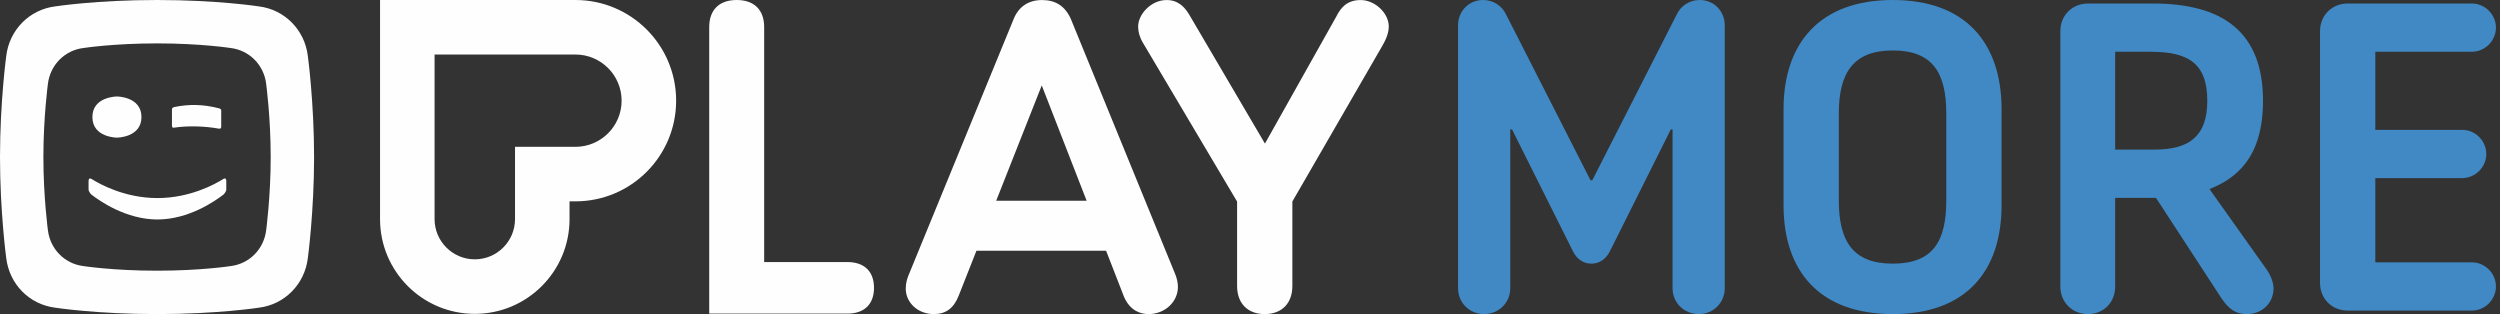 <svg width="788" height="99" viewBox="0 0 788 99" fill="none" xmlns="http://www.w3.org/2000/svg">
<rect x="0" y="0" width="788" height="99" fill="#333333" stroke="none"/>
<path fill-rule="evenodd" clip-rule="evenodd" d="M83.894 72.588C83.178 78.5 78.618 83.155 72.704 83.869C72.704 83.869 63.317 85.326 49.5 85.326C35.681 85.326 26.294 83.869 26.294 83.869C20.381 83.155 15.823 78.5 15.104 72.588C15.104 72.588 13.675 62.039 13.675 49.499C13.675 36.96 15.104 26.413 15.104 26.413C15.823 20.5 20.381 15.845 26.294 15.132C26.294 15.132 35.681 13.674 49.5 13.674C63.317 13.674 72.704 15.132 72.704 15.132C78.618 15.845 83.178 20.5 83.894 26.412C83.894 26.412 85.325 36.96 85.325 49.499C85.325 62.039 83.894 72.588 83.894 72.588ZM97.025 17.6C96.032 9.431 89.733 2.998 81.561 2.012C81.561 2.012 68.592 0 49.5 0C30.407 0 17.436 2.012 17.436 2.012C9.266 2.998 2.967 9.431 1.974 17.6C1.974 17.6 0 32.173 0 49.499C0 66.826 1.974 81.399 1.974 81.399C2.967 89.571 9.266 96.001 17.436 96.988C17.436 96.988 30.407 99 49.5 99C68.592 99 81.561 96.988 81.561 96.988C89.733 96.001 96.032 89.571 97.025 81.399C97.025 81.399 99 66.826 99 49.499C99 32.173 97.025 17.6 97.025 17.6Z" fill="#FEFEFE"/>
<path fill-rule="evenodd" clip-rule="evenodd" d="M69.727 39.928V34.786C69.727 34.314 69.126 34.165 69.126 34.165C66.624 33.509 64.142 33.143 61.688 33.09C59.378 33.05 57.073 33.279 54.773 33.779C54.773 33.779 54.201 33.956 54.201 34.461V39.548C54.201 40.493 54.865 40.235 54.865 40.235C57.028 39.927 59.146 39.794 61.669 39.839C64.116 39.893 66.694 40.127 68.979 40.548C68.979 40.548 69.727 40.727 69.727 39.928Z" fill="#FEFEFE"/>
<path fill-rule="evenodd" clip-rule="evenodd" d="M44.589 36.894C44.589 30.42 36.855 30.411 36.855 30.411C36.855 30.411 29.121 30.42 29.121 36.894C29.121 43.372 36.855 43.381 36.855 43.381C36.855 43.381 44.589 43.372 44.589 36.894Z" fill="#FEFEFE"/>
<path fill-rule="evenodd" clip-rule="evenodd" d="M49.622 69.18C39.751 69.175 31.449 63.387 28.8 61.321C28.8 61.321 27.916 60.486 27.916 59.694V57.059C27.916 55.738 28.92 56.45 28.92 56.45C31.605 58.135 39.449 62.428 49.622 62.428C59.794 62.428 67.637 58.135 70.323 56.45C70.323 56.45 71.326 55.738 71.326 57.059V59.694C71.326 60.486 70.443 61.321 70.443 61.321C67.787 63.387 59.492 69.175 49.622 69.18Z" fill="#FEFEFE"/>
<path fill-rule="evenodd" clip-rule="evenodd" d="M314.003 63.267L328.362 26.92L342.505 63.267H314.003ZM337.514 5.933C335.723 1.957 332.758 0.014 328.456 0.014C324.162 0.014 321.058 2.103 319.48 6.053L286.237 87.086C285.942 87.933 285.494 89.214 285.494 90.957C285.494 95.466 289.378 99 294.336 99C298.103 99 300.58 97.195 302.132 93.318L307.772 79.04H348.643L354.298 93.573C356.263 98.058 359.594 99 362.043 99C367.138 99 371.283 95.153 371.283 90.423C371.283 89.039 370.873 87.522 370.488 86.561L337.514 5.933ZM428.897 0.014C424.437 0.014 422.532 2.57 421.138 5.332L421.125 5.354L398.71 45.258L374.88 4.678C372.421 0.498 369.617 0.014 367.722 0.014C362.75 0.014 358.747 4.561 358.747 8.325C358.747 10.109 359.297 11.972 360.297 13.567L389.933 63.532V90.158C389.933 95.612 393.271 99 398.643 99C404.015 99 407.352 95.612 407.352 90.158V63.509L407.435 63.369L435.529 14.758C436.677 12.788 437.738 10.647 437.738 8.325C437.738 4.132 433.359 0.014 428.897 0.014ZM267.094 82.599H240.865V8.527C240.865 3.108 237.71 0.001 232.207 0.001C226.703 0.001 223.548 3.108 223.548 8.527V98.851H267.094C272.427 98.851 275.486 95.89 275.486 90.726C275.486 85.561 272.427 82.599 267.094 82.599ZM181.387 46.279H162.335V69.063C162.335 76.055 156.648 81.743 149.655 81.743C142.664 81.743 136.977 76.055 136.977 69.063V17.186H181.387C189.409 17.186 195.933 23.711 195.933 31.732C195.933 39.753 189.409 46.279 181.387 46.279ZM181.386 0.001H119.79V69.063C119.79 85.557 133.162 98.927 149.655 98.927C166.149 98.927 179.52 85.557 179.52 69.063V63.464H181.386C198.911 63.464 213.118 49.257 213.118 31.732C213.118 14.207 198.911 0.001 181.386 0.001Z" fill="#FEFEFE"/>
<path d="M459.578 8.02V90.842C459.578 95.404 463.173 98.999 467.736 98.999C472.436 98.999 476.032 95.404 476.032 90.842V40.789H476.585L495.804 79.227C497.048 81.716 499.122 83.099 501.611 83.099C504.1 83.099 506.173 81.716 507.418 79.227L526.637 40.789H527.191V90.842C527.191 95.404 530.785 98.999 535.487 98.999C540.049 98.999 543.644 95.404 543.644 90.842V8.02C543.644 3.456 540.187 0 535.763 0C532.446 0 529.679 1.935 528.435 4.701L501.887 56.828H501.335L474.786 4.701C473.542 1.935 470.778 0 467.46 0C463.034 0 459.578 3.456 459.578 8.02Z" fill="#4089C4"/>
<path fill-rule="evenodd" clip-rule="evenodd" d="M562.174 34.429V64.709C562.174 85.449 573.511 98.999 596.602 98.999C619.692 98.999 630.893 85.449 630.893 64.709V34.429C630.893 13.689 619.692 0 596.602 0C573.511 0 562.174 13.689 562.174 34.429ZM613.47 35.811V63.188C613.47 76.185 609.184 83.099 596.602 83.099C584.158 83.099 579.594 76.185 579.594 63.188V35.811C579.594 22.952 584.158 15.901 596.602 15.901C609.184 15.901 613.47 22.952 613.47 35.811Z" fill="#4089C4"/>
<path fill-rule="evenodd" clip-rule="evenodd" d="M649.421 90.288V9.818C649.421 4.701 653.293 1.107 658.132 1.107H678.594C700.165 1.107 713.3 9.679 713.3 31.801C713.3 49.638 704.866 56.275 696.432 59.593L714.406 84.896C715.512 86.417 716.619 88.906 716.619 90.841C716.619 95.543 713.024 99 708.184 99C704.589 99 702.515 97.341 700.302 94.16L679.562 62.358H666.704V90.288C666.704 95.404 662.97 99 658.132 99C653.293 99 649.421 95.404 649.421 90.288ZM679.148 47.149C689.656 47.149 695.74 43.277 695.74 31.801C695.74 19.634 689.378 16.316 677.765 16.316H666.704V47.149H679.148Z" fill="#4089C4"/>
<path d="M731.275 9.817V89.183C731.275 94.298 735.147 97.894 739.986 97.894H779.116C783.264 97.894 786.721 94.437 786.721 90.289C786.721 86.141 783.264 82.684 779.116 82.684H748.697V56.137H776.073C780.221 56.137 783.678 52.68 783.678 48.532C783.678 44.384 780.221 40.927 776.073 40.927H748.697V16.315H779.116C783.264 16.315 786.721 12.859 786.721 8.711C786.721 4.563 783.264 1.106 779.116 1.106H739.986C735.147 1.106 731.275 4.702 731.275 9.817Z" fill="#4089C4"/>
</svg>
